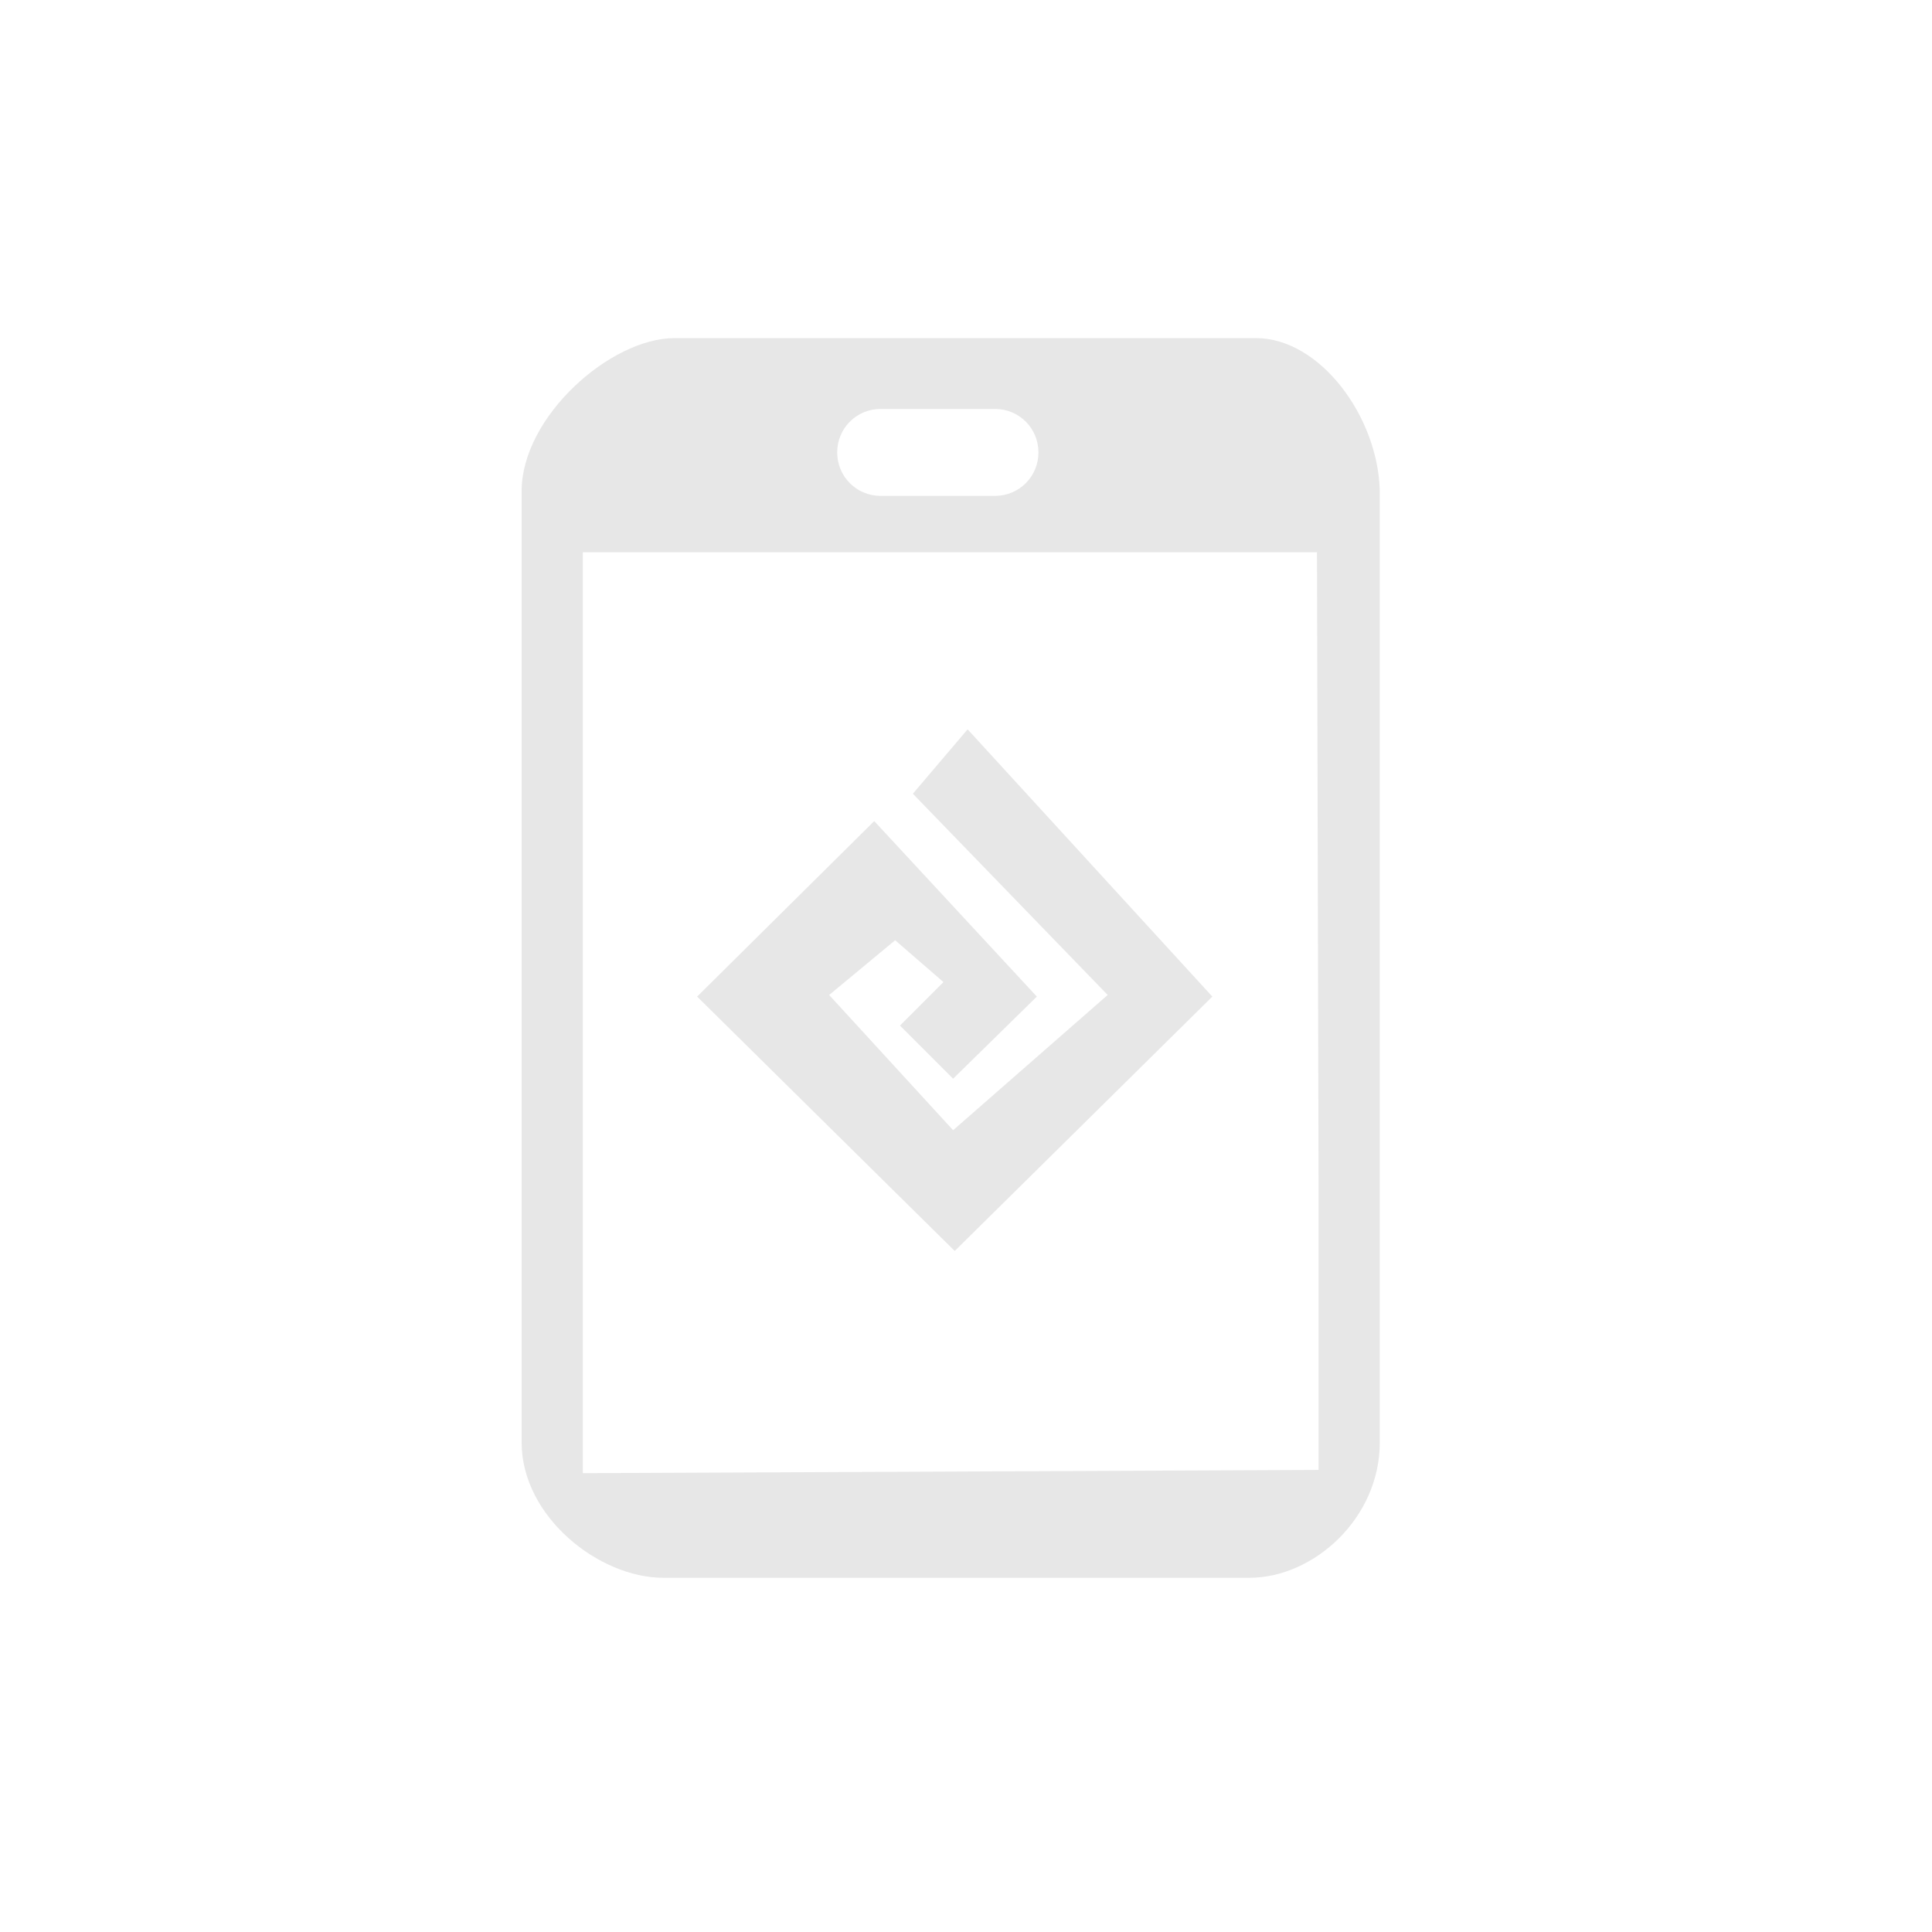 <?xml version="1.0" encoding="utf-8"?>
<!-- Generator: Adobe Illustrator 24.3.2, SVG Export Plug-In . SVG Version: 6.00 Build 0)  -->
<svg version="1.1" id="Layer_1" xmlns="http://www.w3.org/2000/svg" xmlns:xlink="http://www.w3.org/1999/xlink" x="0px" y="0px"
	 viewBox="0 0 120 120" style="enable-background:new 0 0 120 120;" xml:space="preserve">
<style type="text/css">
	.st0{fill-rule:evenodd;clip-rule:evenodd;fill:#E7E7E7;}
</style>
<g>
	<g>
		<path class="st0" d="M78,21H41.9c-4,0-9.5,4.9-9.5,9.5v15.3v28.5v15.3c0,4.6,4.8,8.4,8.8,8.4h36.4c4,0,8.1-3.7,8.1-8.4V74.3V45.8
			V30.5C85.6,25.9,82,21,78,21z M54.7,25.4h7.1c1.5,0,2.7,1.2,2.7,2.7c0,1.5-1.2,2.7-2.7,2.7h-7.1c-1.5,0-2.7-1.2-2.7-2.7
			C52,26.6,53.2,25.4,54.7,25.4z M81.9,91.3l-45.7,0.2V74.3V45.8V34.3h45.6l0.1,39.9V91.3z M56.7,49.3l12.1,12.5l-9.6,8.4l-7.7-8.4
			l4.1-3.4l3,2.6l-2.7,2.7l3.3,3.3l5.2-5.1L54.3,51l-11,10.9l16,15.8l16-15.8L60.1,45.3L56.7,49.3z"/>
	</g>
</g>
</svg>
